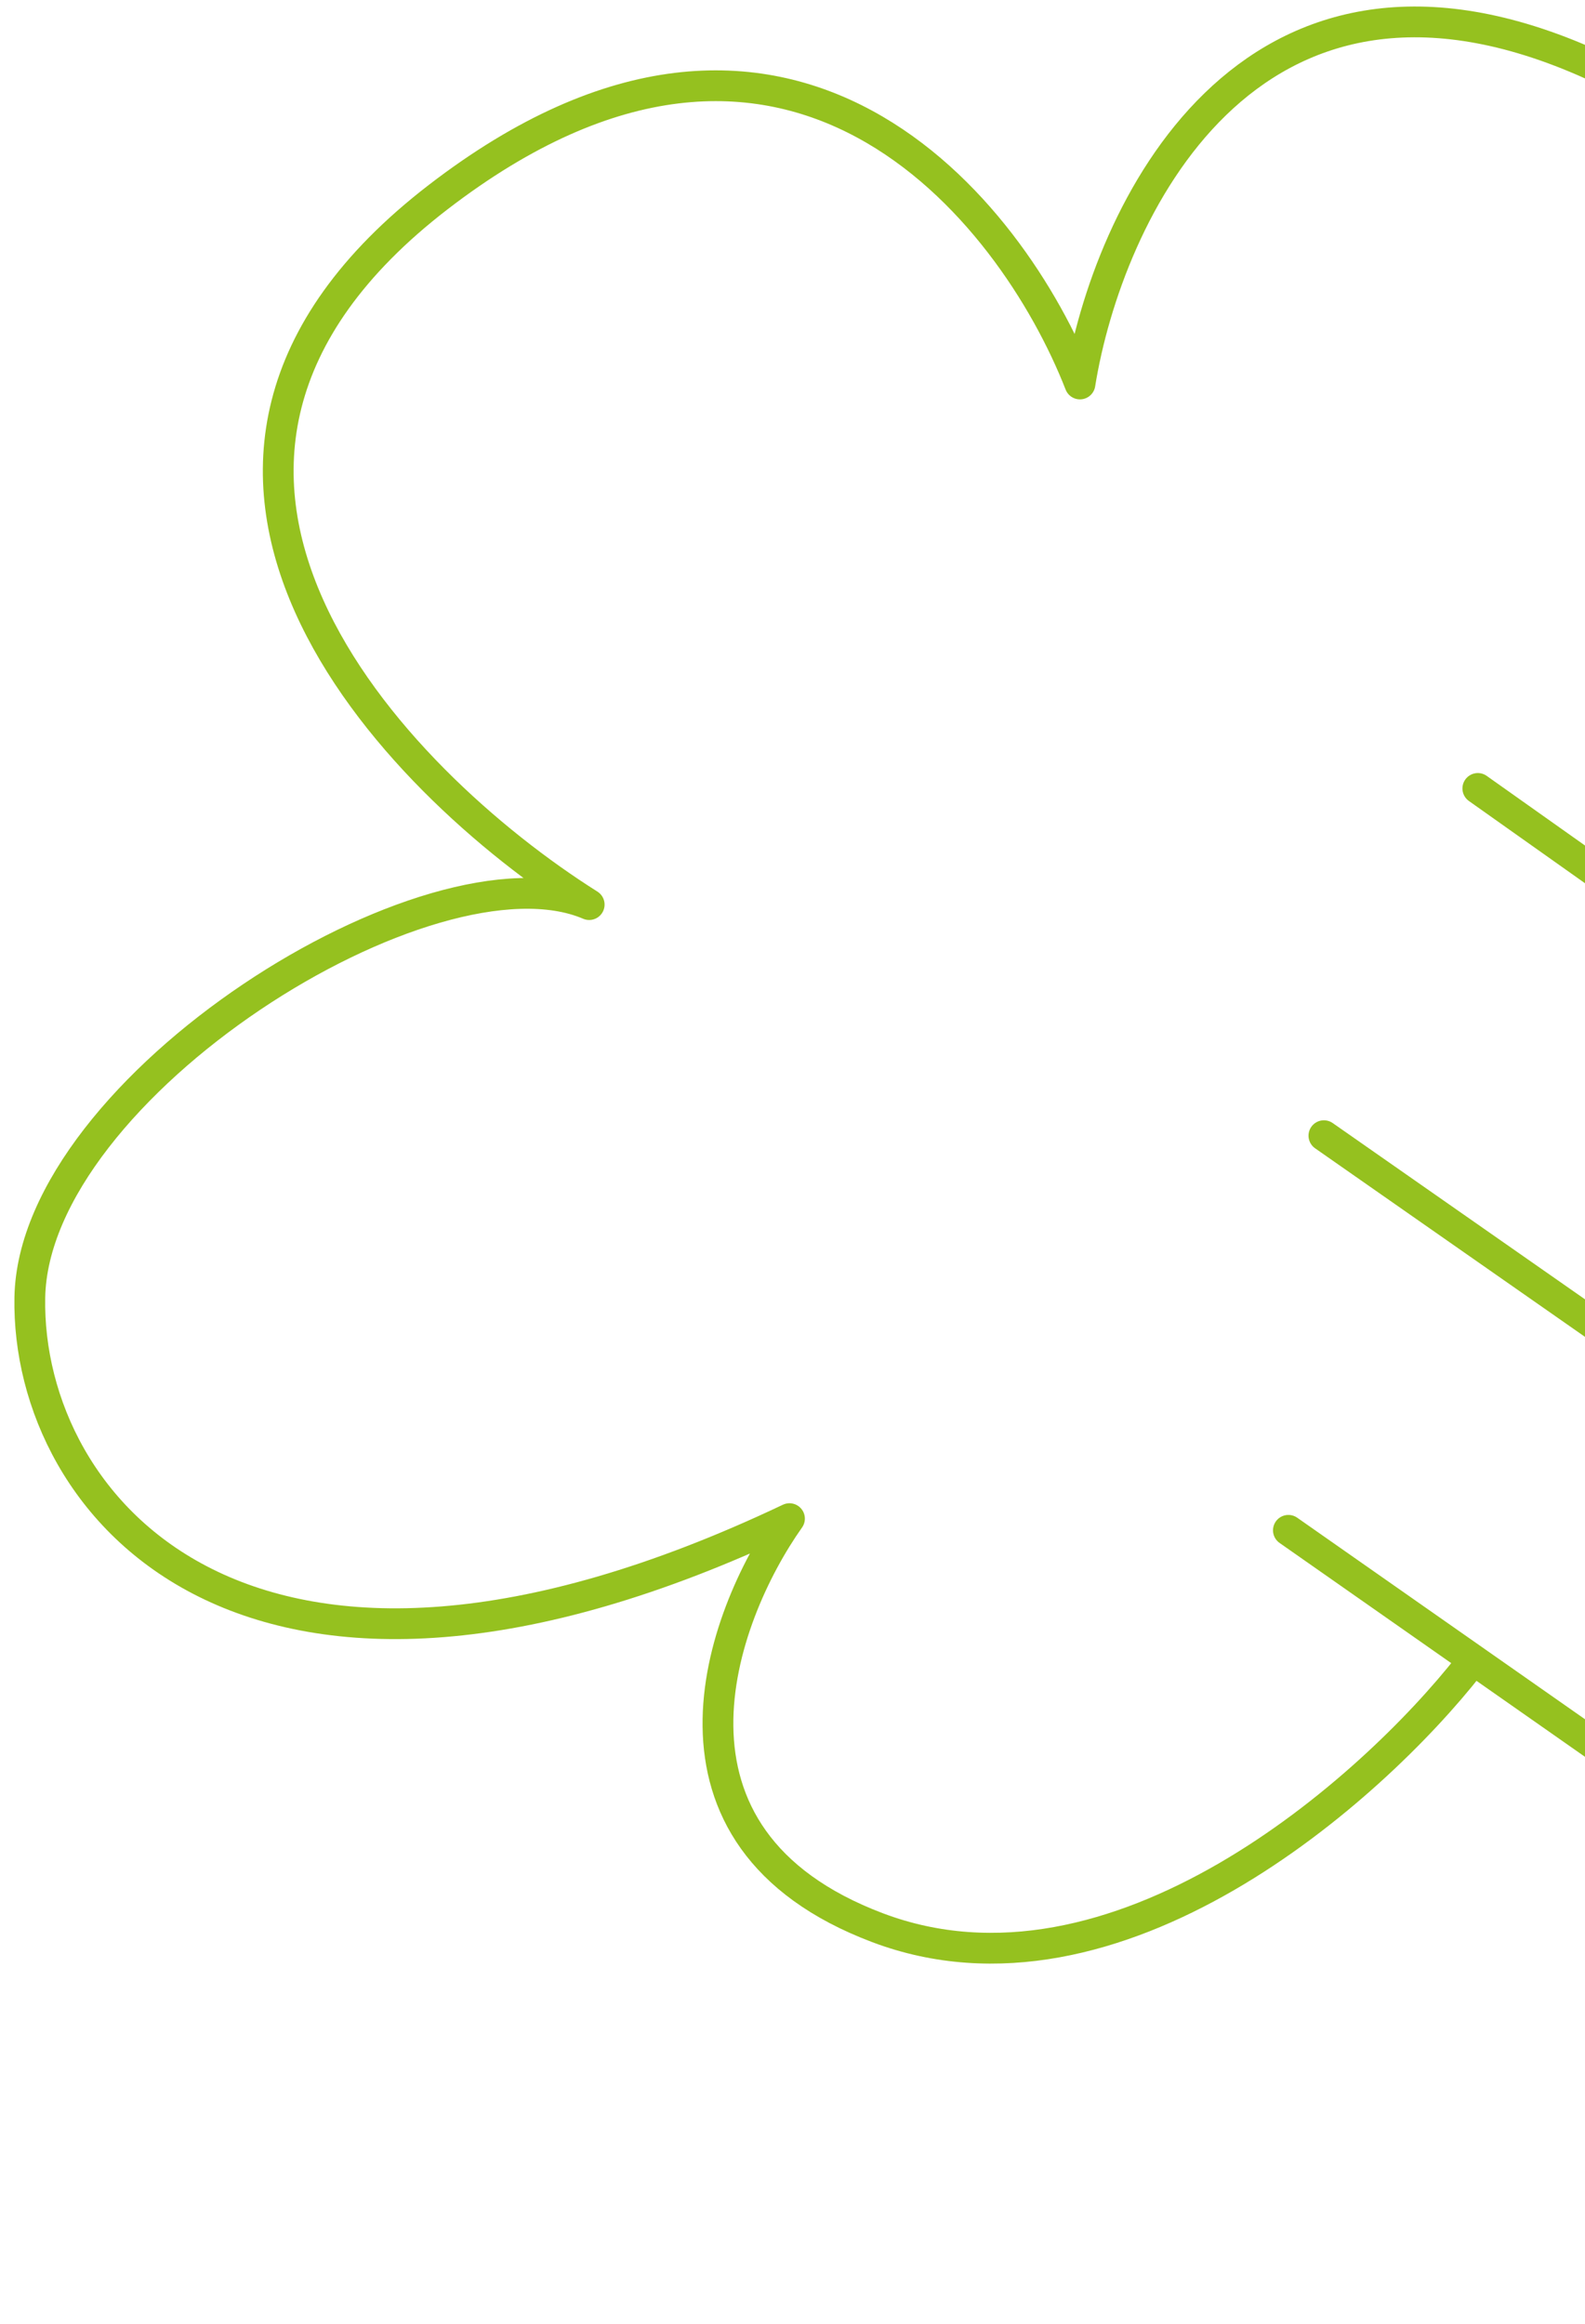 <svg width="103" height="151" viewBox="0 0 103 151" fill="none" xmlns="http://www.w3.org/2000/svg">
<path d="M155.562 149.727L83.725 99.43M158.851 124.652L86.033 73.789M169.155 103.018L123.336 70.565M123.336 70.565L96.035 51.228M123.336 70.565C132.177 61.503 142.124 42.807 111.177 40.519C117.577 32.304 124.884 13.493 102.917 3.965C80.95 -5.563 71.94 13.985 70.18 24.949C65.749 13.611 51.203 -4.691 28.471 12.811C5.739 30.312 25.544 50.746 38.288 58.775C28.016 54.386 2.186 70.661 1.938 84.305C1.69 97.949 16.216 115.332 51.303 98.671C46.761 105.094 41.547 119.401 57.026 125.249C72.504 131.097 89.123 116.302 95.497 108.174" stroke="#95C11F" stroke-width="2" stroke-linecap="round" stroke-linejoin="round"/>
</svg>
